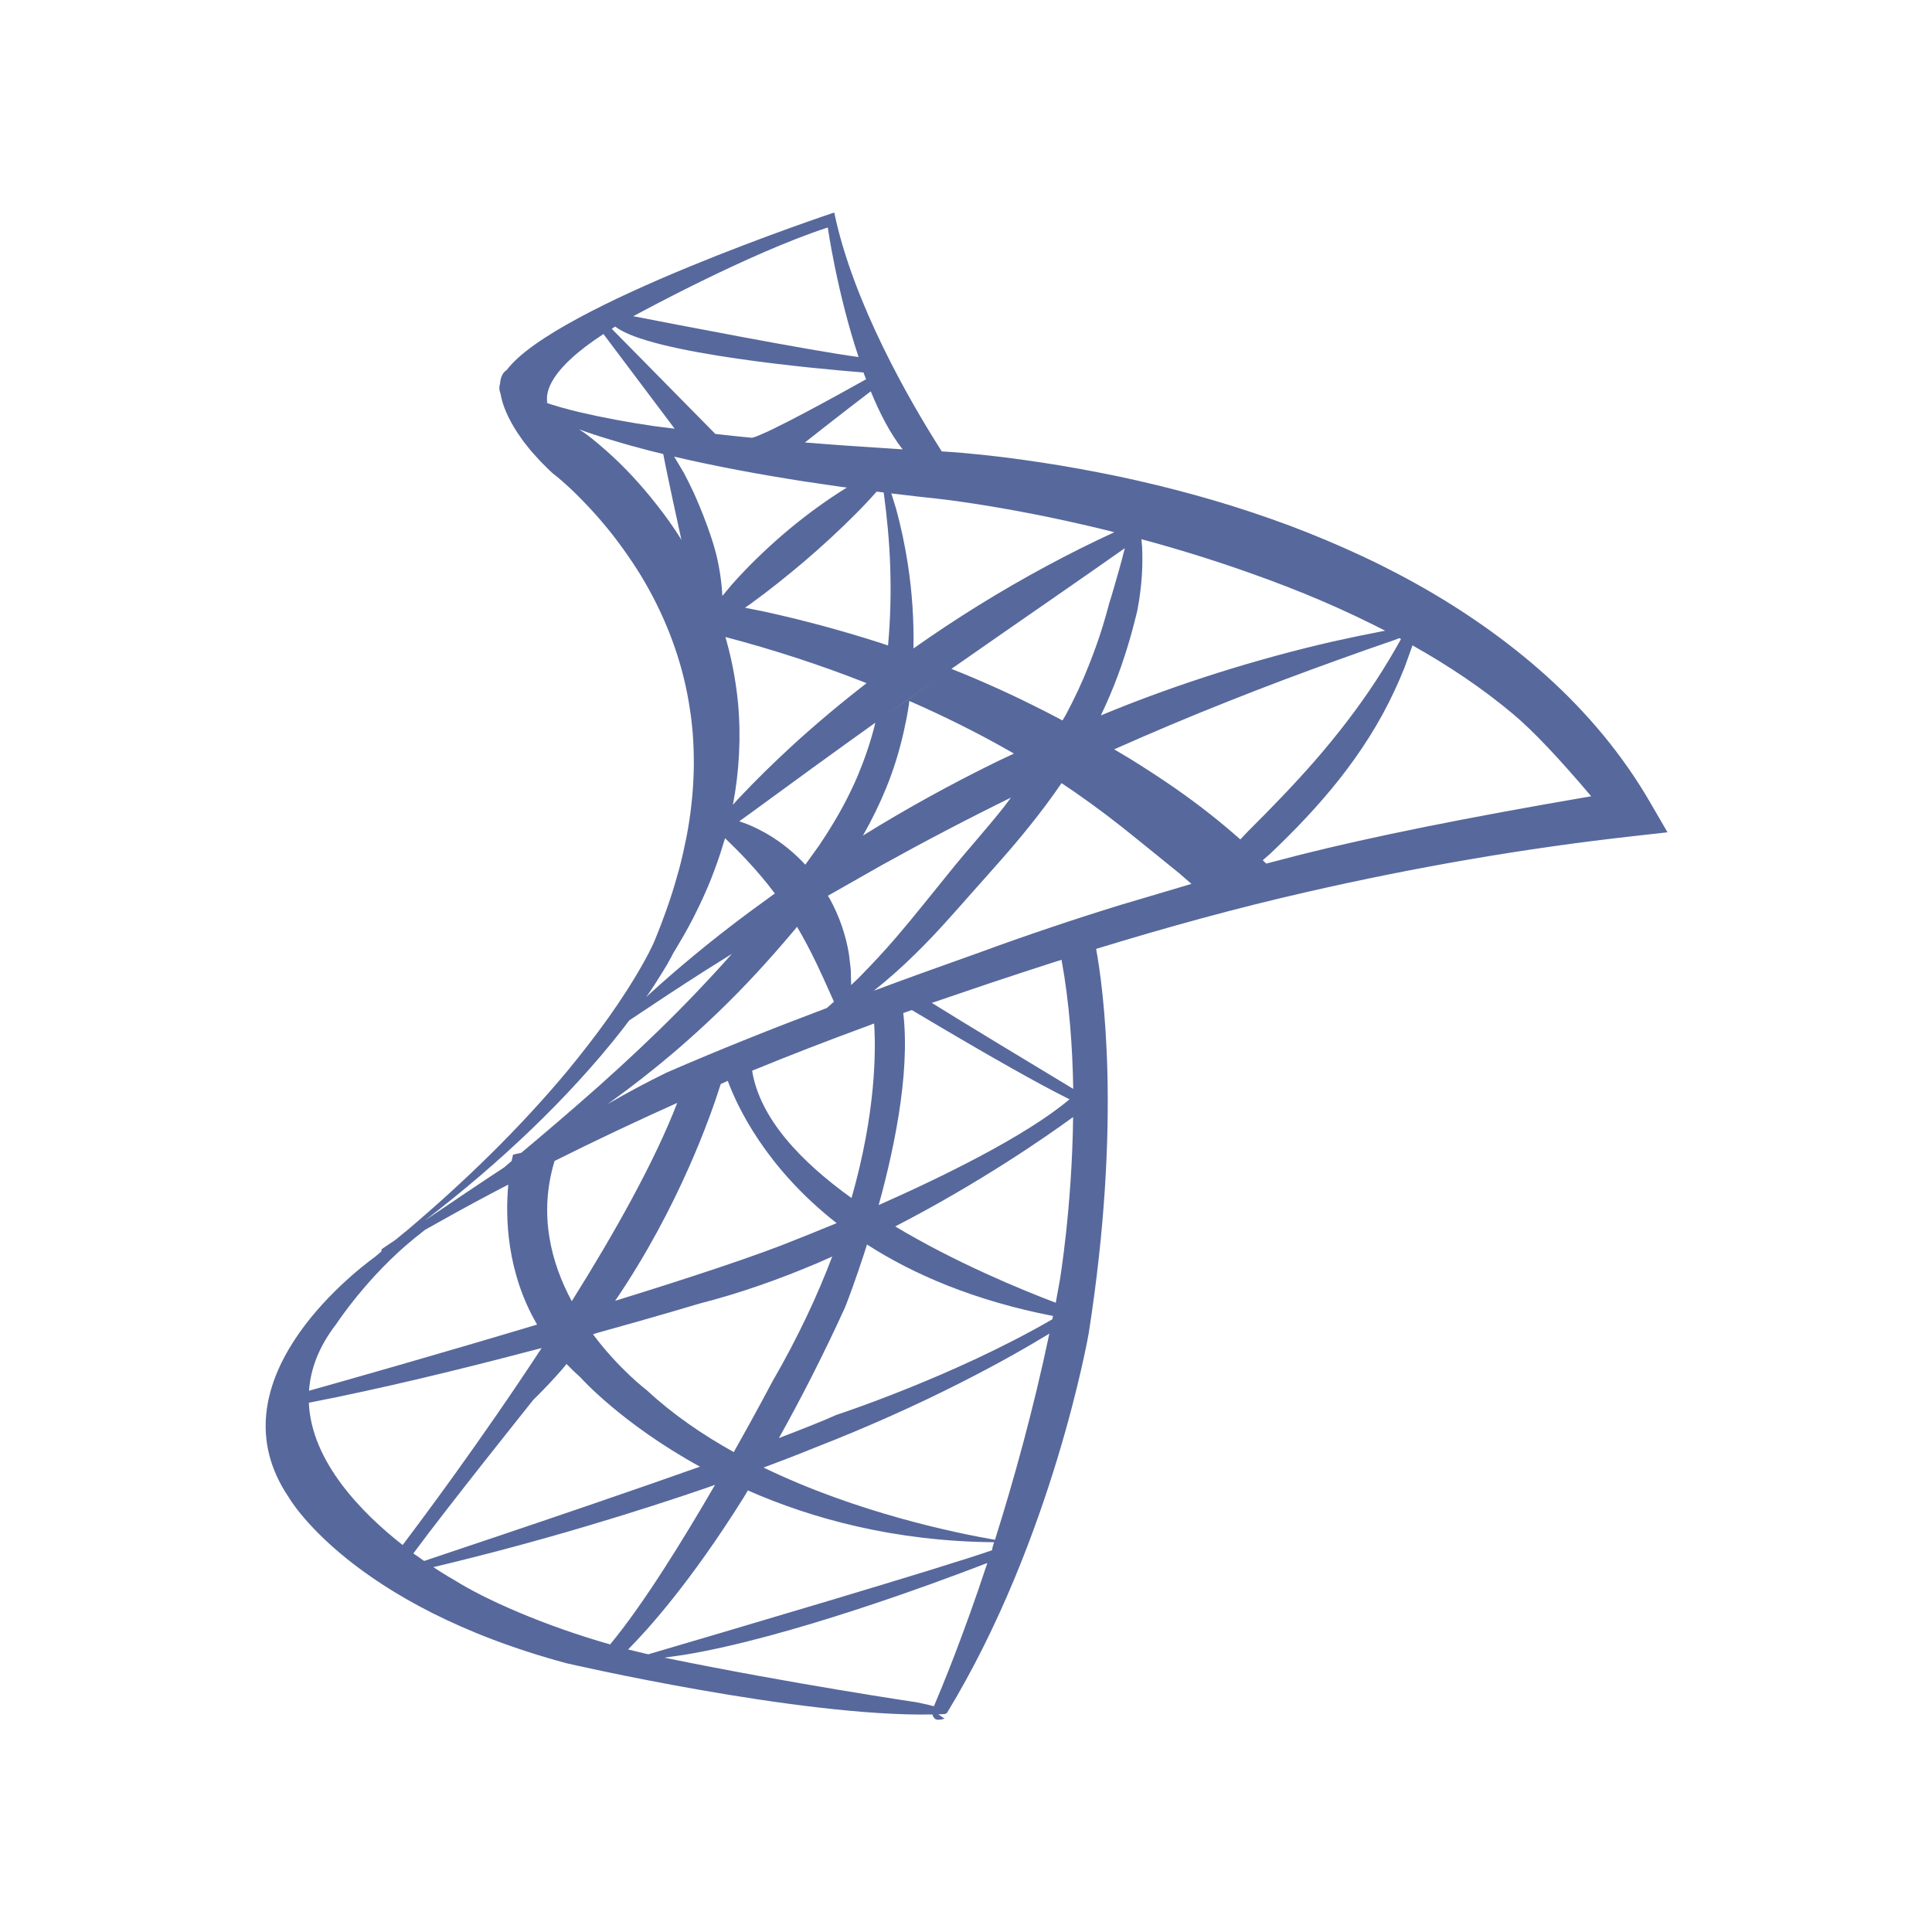 <?xml version="1.0" encoding="UTF-8"?>
<svg width="20px" height="20px" viewBox="0 0 20 20" version="1.1" xmlns="http://www.w3.org/2000/svg" xmlns:xlink="http://www.w3.org/1999/xlink">
    <title>mssql-second-menu</title>
    <g id="mssql-second-menu" stroke="none" stroke-width="1" fill="none" fill-rule="evenodd">
        <g id="MSSQL">
            <rect id="矩形" x="0" y="0" width="20" height="20"></rect>
            <g id="编组-29" transform="translate(2.75, 2.2)" fill="#57689C" fill-rule="nonzero">
                <path d="M5.886,0 C6.082,0.942 6.673,1.957 6.967,2.422 L6.999,2.473 C7.069,2.477 7.138,2.482 7.207,2.488 C7.48,2.511 7.75,2.545 8.019,2.586 C8.289,2.626 8.557,2.676 8.824,2.731 C9.357,2.844 9.885,2.987 10.403,3.17 C10.532,3.215 10.66,3.263 10.788,3.314 C10.916,3.365 11.042,3.418 11.168,3.474 C11.294,3.53 11.419,3.588 11.542,3.649 C11.666,3.711 11.788,3.775 11.908,3.842 C12.151,3.977 12.386,4.124 12.613,4.284 C12.84,4.444 13.059,4.617 13.266,4.804 C13.68,5.178 14.046,5.613 14.329,6.101 L14.512,6.416 L14.156,6.456 C13.024,6.582 11.899,6.778 10.787,7.032 C10.052,7.199 9.321,7.401 8.597,7.623 C8.669,8.013 8.864,9.407 8.52,11.604 C8.52,11.604 8.15,13.73 7.053,15.532 C7.047,15.54 7.027,15.544 7.027,15.544 C7.006,15.545 6.985,15.546 6.963,15.547 L7.027,15.59 C7.027,15.59 7.003,15.603 6.961,15.603 C6.926,15.603 6.91,15.575 6.902,15.548 C5.53,15.576 3.115,15.018 3.115,15.018 C0.871,14.414 0.239,13.3 0.239,13.3 C-0.559,12.123 0.876,10.997 1.137,10.807 L1.198,10.755 C1.197,10.741 1.201,10.731 1.21,10.725 L1.341,10.637 L1.467,10.534 C2.064,10.028 2.626,9.483 3.124,8.886 C3.272,8.706 3.415,8.522 3.55,8.333 C3.684,8.144 3.81,7.949 3.921,7.749 C3.949,7.699 3.975,7.649 3.999,7.598 L4.018,7.558 L4.035,7.517 L4.067,7.437 C4.088,7.384 4.109,7.33 4.128,7.276 C4.148,7.222 4.167,7.168 4.185,7.114 C4.221,7.006 4.253,6.897 4.283,6.787 C4.312,6.677 4.336,6.567 4.358,6.457 C4.379,6.347 4.396,6.236 4.408,6.125 C4.42,6.014 4.428,5.903 4.431,5.793 C4.433,5.738 4.433,5.683 4.432,5.627 C4.431,5.572 4.429,5.517 4.426,5.463 C4.42,5.353 4.408,5.244 4.391,5.136 C4.327,4.704 4.18,4.288 3.969,3.904 C3.864,3.712 3.74,3.53 3.607,3.356 C3.472,3.182 3.323,3.018 3.165,2.867 C3.126,2.83 3.086,2.794 3.045,2.759 L3.015,2.734 L2.988,2.713 L2.977,2.704 L2.963,2.692 L2.946,2.676 L2.912,2.643 L2.847,2.578 L2.784,2.509 C2.742,2.464 2.703,2.413 2.664,2.363 C2.59,2.26 2.521,2.15 2.472,2.022 C2.455,1.976 2.44,1.928 2.432,1.877 C2.417,1.841 2.416,1.807 2.424,1.773 L2.426,1.817 C2.424,1.78 2.427,1.742 2.439,1.706 C2.446,1.688 2.454,1.67 2.466,1.656 C2.475,1.645 2.485,1.636 2.496,1.63 C3,0.959 5.886,0 5.886,0 Z M7.471,13.98 L7.431,13.995 C6.935,14.186 5.406,14.754 4.332,14.931 L4.127,14.96 C5.443,15.23 6.739,15.422 6.739,15.422 C6.815,15.437 6.873,15.451 6.918,15.463 C6.996,15.279 7.218,14.747 7.471,13.98 Z M4.992,13.229 L4.944,13.309 C4.395,14.185 3.952,14.674 3.752,14.875 L3.942,14.921 L4.034,14.94 L3.962,14.925 C4.67,14.717 7.007,14.028 7.52,13.848 C7.522,13.823 7.531,13.794 7.541,13.765 C6.51,13.756 5.658,13.522 4.992,13.229 Z M4.652,13.171 L4.556,13.205 C3.858,13.444 2.875,13.752 1.736,14.023 C1.869,14.111 1.957,14.159 1.957,14.159 C2.267,14.355 2.874,14.626 3.566,14.823 C3.908,14.411 4.321,13.742 4.652,13.171 Z M3.115,11.92 L3.067,11.978 C2.973,12.085 2.875,12.189 2.771,12.291 C2.771,12.291 1.89,13.391 1.529,13.881 C1.569,13.908 1.606,13.934 1.641,13.959 C1.707,13.936 1.815,13.9 1.953,13.854 L2.391,13.707 C2.981,13.508 3.788,13.234 4.496,12.983 C3.68,12.534 3.259,12.059 3.259,12.059 C3.208,12.013 3.16,11.967 3.115,11.92 Z M2.857,11.755 L2.729,11.788 C2.023,11.974 1.2,12.175 0.447,12.321 C0.473,12.931 0.995,13.462 1.418,13.794 C1.602,13.551 2.224,12.721 2.857,11.755 Z M8.113,11.605 L8.089,11.62 C7.687,11.864 6.847,12.335 5.675,12.79 C5.675,12.79 5.503,12.862 5.194,12.977 L5.154,12.992 C6.127,13.463 7.157,13.672 7.55,13.74 C7.74,13.137 7.944,12.409 8.113,11.605 Z M5.865,10.808 L5.715,10.874 C5.322,11.041 4.909,11.188 4.493,11.294 C4.493,11.294 4.063,11.424 3.426,11.6 L3.389,11.613 C3.66,11.976 3.946,12.192 3.946,12.192 C4.213,12.44 4.522,12.652 4.846,12.832 C5.084,12.41 5.245,12.103 5.245,12.103 C5.512,11.642 5.714,11.207 5.865,10.808 Z M6.225,10.683 L6.195,10.778 C6.112,11.032 6.042,11.22 6.012,11.298 L5.996,11.338 C5.763,11.848 5.532,12.296 5.313,12.687 C5.568,12.589 5.776,12.507 5.908,12.447 C5.908,12.447 7.116,12.053 8.144,11.457 C8.146,11.446 8.148,11.435 8.151,11.423 C7.331,11.263 6.704,10.991 6.225,10.683 Z M2.512,10.062 L2.745,9.943 C2.489,10.073 2.236,10.206 1.985,10.344 L1.65,10.531 L1.542,10.617 C1.053,11.013 0.732,11.505 0.732,11.505 C0.549,11.741 0.464,11.974 0.449,12.197 C0.798,12.099 1.78,11.821 2.81,11.512 C2.494,10.97 2.48,10.401 2.512,10.062 Z M8.359,9.364 L8.34,9.377 C8.086,9.562 7.396,10.043 6.517,10.496 C7.147,10.873 7.818,11.149 8.179,11.286 L8.22,11.061 C8.22,11.061 8.347,10.313 8.359,9.364 Z M4.261,9.216 L4.294,9.202 C3.856,9.398 3.421,9.603 2.991,9.818 C2.822,10.372 2.955,10.873 3.169,11.27 C3.613,10.562 4.027,9.824 4.261,9.216 Z M4.784,8.989 L4.711,9.022 C4.611,9.34 4.279,10.295 3.618,11.266 C4.391,11.027 5.104,10.792 5.498,10.629 C5.498,10.629 5.66,10.566 5.911,10.462 C5.174,9.885 4.88,9.25 4.784,8.989 Z M4.827,7.674 L4.551,7.847 C4.287,8.015 4.026,8.188 3.764,8.363 L3.701,8.446 C3.555,8.634 3.401,8.814 3.242,8.988 C2.922,9.338 2.58,9.663 2.222,9.97 C2.036,10.129 1.846,10.283 1.652,10.432 C1.923,10.249 2.194,10.065 2.469,9.885 L2.546,9.819 C2.555,9.777 2.561,9.753 2.561,9.753 L2.647,9.733 L2.797,9.607 C2.943,9.484 3.087,9.36 3.231,9.235 C3.518,8.986 3.798,8.73 4.069,8.467 C4.331,8.212 4.584,7.947 4.827,7.674 Z M6.689,8.256 L6.597,8.288 L6.583,8.168 C6.692,8.781 6.528,9.616 6.346,10.275 C6.998,9.986 7.865,9.564 8.322,9.18 C8.16,9.1 7.946,8.984 7.724,8.859 L7.457,8.707 C7.129,8.518 6.824,8.336 6.689,8.256 Z M6.299,8.395 L6.198,8.433 C5.809,8.576 5.421,8.726 5.036,8.884 C5.115,9.378 5.541,9.826 6.065,10.202 C6.32,9.31 6.317,8.664 6.299,8.395 Z M5.501,7.394 L5.47,7.432 C5.345,7.58 5.22,7.723 5.088,7.866 C4.826,8.15 4.546,8.419 4.254,8.67 C4.024,8.867 3.786,9.053 3.541,9.229 C3.74,9.113 3.943,9.005 4.149,8.904 C4.704,8.663 5.254,8.444 5.809,8.235 C5.834,8.214 5.859,8.192 5.883,8.17 L5.846,8.087 C5.8,7.983 5.753,7.88 5.704,7.777 C5.64,7.644 5.573,7.516 5.501,7.394 Z M8.239,7.736 L8.143,7.766 C7.925,7.836 7.708,7.908 7.491,7.98 L6.896,8.182 C7.244,8.399 7.984,8.845 8.36,9.072 C8.353,8.639 8.32,8.178 8.239,7.736 Z M4.756,6.477 L4.733,6.55 C4.698,6.668 4.656,6.783 4.612,6.896 C4.567,7.009 4.517,7.12 4.463,7.229 C4.437,7.283 4.409,7.337 4.38,7.39 C4.352,7.443 4.322,7.495 4.291,7.547 L4.245,7.625 L4.222,7.662 L4.202,7.701 C4.173,7.756 4.143,7.808 4.111,7.859 C4.056,7.949 3.999,8.037 3.939,8.123 L3.969,8.094 C4.121,7.955 4.277,7.821 4.436,7.689 C4.616,7.54 4.8,7.396 4.988,7.256 L5.271,7.049 C5.182,6.93 5.09,6.822 4.991,6.715 C4.915,6.633 4.836,6.554 4.756,6.477 Z M8.239,5.907 C8.134,6.061 8.022,6.21 7.906,6.354 C7.812,6.471 7.716,6.585 7.617,6.697 L7.471,6.862 L7.325,7.026 C7.131,7.245 6.936,7.47 6.721,7.679 C6.586,7.812 6.444,7.938 6.296,8.056 C6.657,7.921 7.022,7.791 7.393,7.659 C7.875,7.482 8.36,7.319 8.849,7.168 L9.584,6.95 L9.451,6.835 C9.309,6.718 9.163,6.603 9.025,6.49 C8.817,6.32 8.603,6.157 8.381,6.003 L8.239,5.907 Z M7.715,6.057 L7.735,6.047 C7.276,6.272 6.823,6.509 6.376,6.757 L5.82,7.073 L5.838,7.101 C5.937,7.281 6.005,7.476 6.038,7.675 L6.057,7.836 L6.061,7.997 L6.137,7.925 C6.273,7.787 6.405,7.646 6.53,7.5 C6.718,7.281 6.898,7.051 7.085,6.822 L7.155,6.736 L7.226,6.651 C7.274,6.594 7.323,6.537 7.37,6.482 C7.464,6.372 7.558,6.261 7.647,6.148 L7.715,6.057 Z M6.311,5.281 L6.946,4.832 C6.515,5.134 6.088,5.44 5.662,5.749 L5.022,6.216 L4.903,6.302 L4.981,6.33 C5.059,6.361 5.134,6.399 5.207,6.442 C5.346,6.525 5.475,6.631 5.587,6.752 L5.583,6.756 L5.729,6.553 C5.781,6.476 5.831,6.398 5.878,6.319 C5.973,6.162 6.057,5.999 6.129,5.831 C6.199,5.663 6.259,5.49 6.304,5.313 L6.311,5.281 Z M11.872,4.481 L11.791,4.707 C11.758,4.79 11.723,4.871 11.685,4.952 C11.535,5.276 11.34,5.58 11.12,5.86 C10.899,6.14 10.653,6.397 10.398,6.639 L10.322,6.705 C10.334,6.717 10.346,6.729 10.358,6.74 L10.696,6.652 C11.442,6.463 12.451,6.26 13.722,6.043 C13.387,5.647 13.12,5.366 12.921,5.198 C12.598,4.926 12.244,4.69 11.872,4.481 Z M11.736,4.406 L11.686,4.425 C11.492,4.492 11.299,4.559 11.107,4.629 C10.723,4.767 10.341,4.91 9.963,5.061 C9.566,5.218 9.173,5.384 8.784,5.557 L8.698,5.506 L8.942,5.651 C9.104,5.751 9.264,5.855 9.421,5.964 C9.653,6.126 9.877,6.301 10.09,6.49 L10.17,6.405 C10.414,6.162 10.653,5.916 10.876,5.659 C11.099,5.401 11.307,5.132 11.494,4.846 C11.585,4.707 11.671,4.563 11.753,4.416 L11.736,4.406 Z M6.663,5.056 L6.659,5.094 C6.652,5.14 6.643,5.192 6.634,5.239 L6.603,5.385 C6.559,5.578 6.5,5.77 6.425,5.954 C6.355,6.125 6.274,6.291 6.183,6.45 C6.629,6.173 7.089,5.92 7.56,5.689 L7.746,5.601 C7.729,5.591 7.712,5.581 7.696,5.572 C7.362,5.382 7.017,5.211 6.663,5.056 Z M4.758,4.394 L4.742,4.337 C4.817,4.577 4.865,4.826 4.89,5.076 C4.922,5.43 4.903,5.787 4.837,6.131 L4.893,6.069 C5.076,5.874 5.267,5.688 5.464,5.507 C5.708,5.285 5.961,5.073 6.221,4.872 C5.748,4.685 5.257,4.525 4.758,4.394 Z M8.894,3.475 C8.676,3.629 8.458,3.779 8.242,3.93 C7.86,4.195 7.479,4.458 7.099,4.724 C7.386,4.838 7.668,4.964 7.945,5.102 L8.098,5.179 L8.249,5.258 L8.285,5.197 C8.374,5.03 8.455,4.858 8.524,4.681 C8.577,4.548 8.625,4.414 8.667,4.277 C8.688,4.209 8.707,4.14 8.726,4.071 L8.733,4.044 L8.737,4.031 L8.741,4.019 L8.757,3.967 L8.787,3.865 C8.825,3.736 8.861,3.607 8.894,3.475 Z M9.066,3.382 L9.073,3.464 C9.08,3.616 9.074,3.768 9.055,3.919 C9.051,3.957 9.045,3.995 9.039,4.032 L9.029,4.089 L9.024,4.117 L9.018,4.144 C9,4.217 8.981,4.29 8.961,4.363 C8.92,4.509 8.874,4.653 8.821,4.795 C8.769,4.935 8.71,5.072 8.646,5.206 C9.042,5.041 9.448,4.895 9.858,4.765 C10.252,4.641 10.65,4.532 11.052,4.44 L11.322,4.382 L11.589,4.329 L11.46,4.264 L11.285,4.179 C11.168,4.124 11.05,4.07 10.93,4.019 C10.811,3.968 10.69,3.919 10.569,3.872 C10.447,3.825 10.325,3.779 10.202,3.736 C9.829,3.603 9.45,3.485 9.066,3.382 Z M6.477,2.908 L6.526,3.066 C6.577,3.252 6.617,3.442 6.647,3.634 C6.692,3.925 6.712,4.219 6.706,4.513 L6.716,4.506 C7.153,4.198 7.608,3.916 8.078,3.663 C8.31,3.538 8.545,3.42 8.785,3.31 C8.756,3.301 8.727,3.294 8.697,3.287 C8.187,3.162 7.669,3.06 7.151,2.987 C7.087,2.979 7.023,2.97 6.959,2.963 L6.759,2.941 L6.477,2.908 Z M6.325,2.889 L6.242,2.981 C6.201,3.025 6.158,3.069 6.115,3.113 C5.944,3.285 5.767,3.448 5.584,3.605 C5.4,3.761 5.212,3.912 5.016,4.054 L4.962,4.091 L5.152,4.129 C5.564,4.219 5.972,4.329 6.375,4.459 L6.443,4.482 C6.468,4.208 6.475,3.93 6.465,3.651 C6.456,3.4 6.432,3.149 6.398,2.898 L6.325,2.889 Z M4.229,2.527 L4.327,2.691 C4.362,2.757 4.396,2.825 4.428,2.893 C4.474,2.996 4.518,3.1 4.557,3.206 L4.572,3.246 L4.586,3.286 C4.596,3.315 4.605,3.338 4.614,3.367 C4.632,3.422 4.649,3.477 4.663,3.533 C4.698,3.676 4.72,3.822 4.728,3.969 L4.829,3.848 C4.992,3.665 5.168,3.494 5.353,3.335 C5.538,3.176 5.733,3.029 5.939,2.896 L6.017,2.847 L5.958,2.84 C5.824,2.821 5.691,2.801 5.558,2.781 C5.113,2.711 4.669,2.63 4.229,2.527 Z M3.243,2.244 L3.303,2.283 L3.346,2.316 L3.385,2.346 C3.434,2.386 3.483,2.427 3.53,2.469 C3.718,2.636 3.887,2.82 4.041,3.016 C4.136,3.135 4.224,3.259 4.305,3.389 L4.299,3.367 L4.282,3.287 L4.212,2.965 C4.18,2.812 4.146,2.658 4.116,2.5 C4.068,2.489 4.019,2.477 3.969,2.464 C3.838,2.43 3.708,2.394 3.578,2.354 C3.466,2.321 3.354,2.285 3.243,2.244 Z M6.264,1.851 C6.203,1.897 6.125,1.957 6.041,2.022 L5.871,2.154 C5.759,2.242 5.652,2.325 5.582,2.381 C5.589,2.381 5.597,2.382 5.605,2.382 C5.87,2.404 6.135,2.422 6.401,2.439 L6.594,2.452 C6.467,2.29 6.357,2.079 6.264,1.851 Z M3.618,1.18 L3.583,1.204 L4.655,2.292 C4.782,2.307 4.909,2.32 5.036,2.332 C5.197,2.292 5.932,1.885 6.216,1.726 C6.206,1.703 6.197,1.679 6.189,1.656 C5.764,1.622 3.978,1.465 3.618,1.18 Z M3.497,1.258 C2.949,1.615 2.893,1.853 2.916,1.972 L2.862,1.955 C2.985,1.999 3.113,2.034 3.241,2.065 C3.498,2.125 3.758,2.173 4.021,2.211 L4.234,2.238 L3.497,1.258 Z M5.819,0.155 C4.999,0.421 3.824,1.064 3.824,1.064 L3.804,1.073 C4.203,1.151 5.658,1.433 6.138,1.496 C5.916,0.831 5.819,0.155 5.819,0.155 Z" id="形状结合"></path>
            </g>
        </g>
    </g>
</svg>